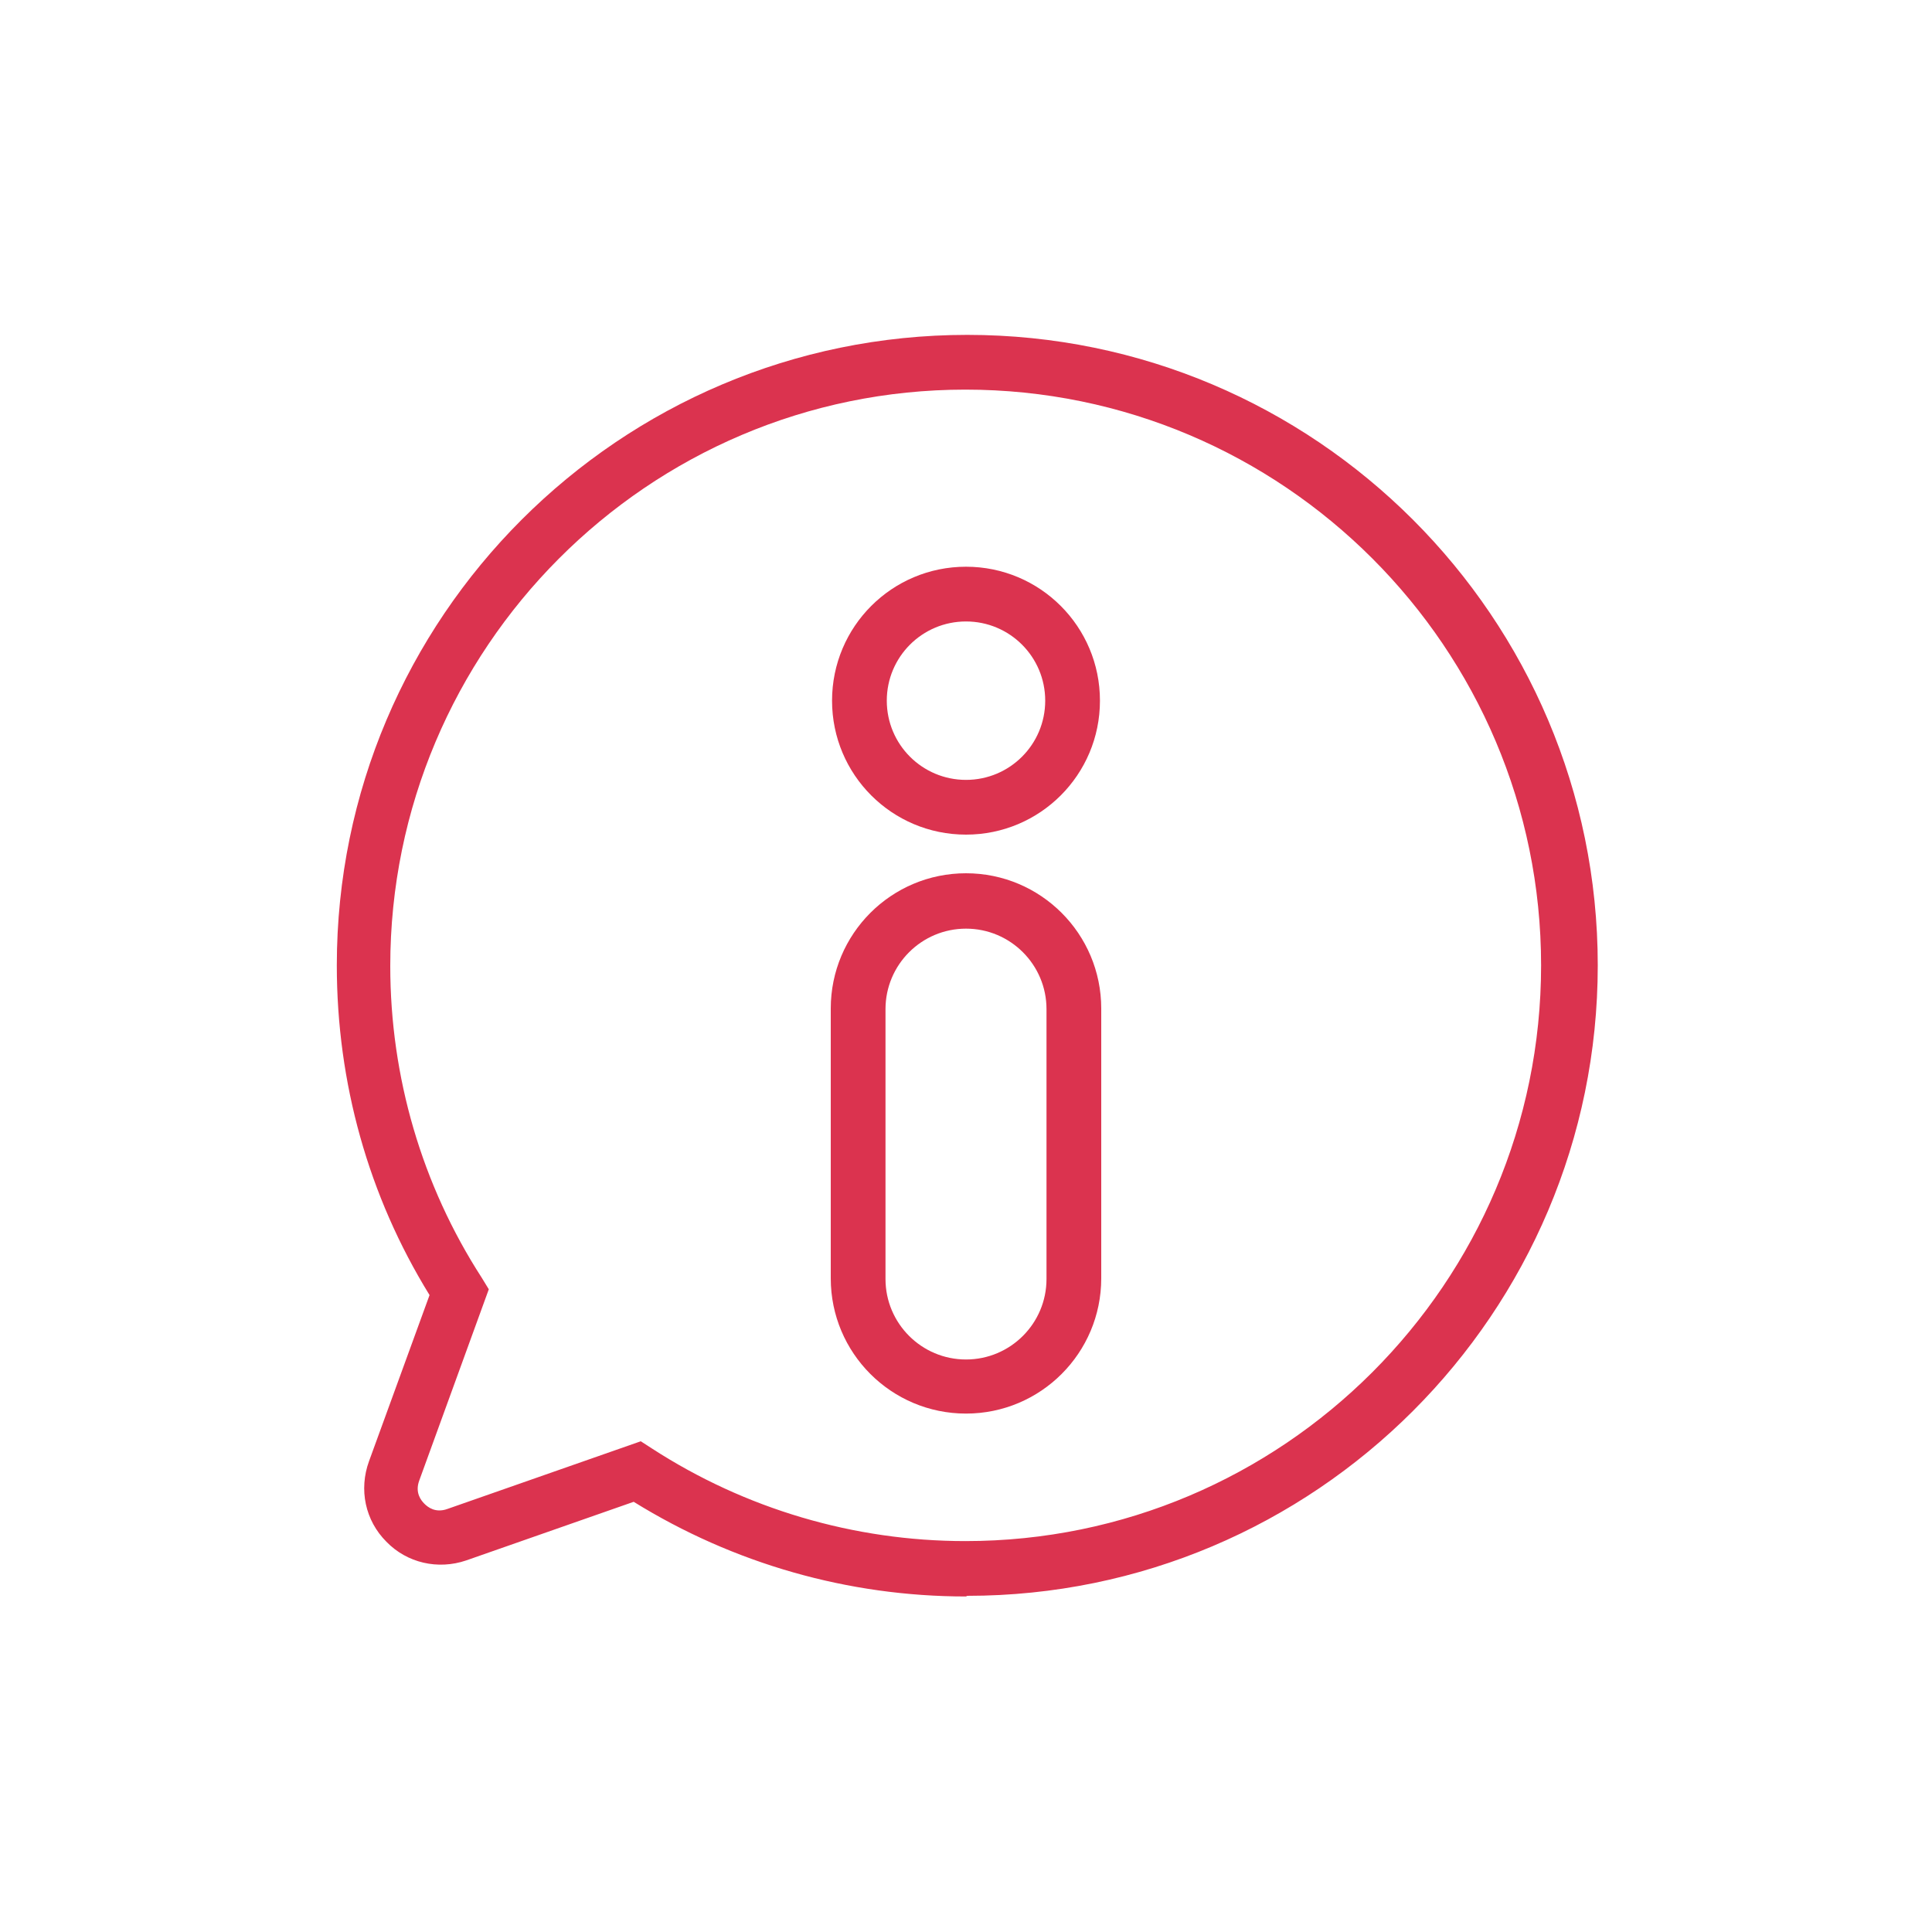 <?xml version="1.0" encoding="UTF-8"?>
<svg id="icones" xmlns="http://www.w3.org/2000/svg" viewBox="0 0 30 30">
  <defs>
    <style>
      .cls-1 {
        fill: #db334f;
      }
    </style>
  </defs>
  <path class="cls-1" d="m15,24.79c-1.83,0-3.61-.51-5.16-1.47l-2.6.91c-.44.15-.92.04-1.24-.29-.33-.33-.43-.81-.27-1.25l.94-2.58c-.95-1.54-1.44-3.3-1.44-5.12,0-5.4,4.39-9.79,9.79-9.79s9.79,4.39,9.79,9.79-4.39,9.79-9.79,9.79Zm-5.05-2.41l.17.11c1.45.94,3.14,1.44,4.87,1.44,4.93,0,8.94-4.01,8.94-8.94s-4.01-8.94-8.94-8.94S6.06,10.07,6.06,15c0,1.72.49,3.4,1.42,4.84l.11.18-1.08,2.97c-.07.19.03.31.08.36s.17.15.36.08l3-1.05Z"/>
  <g>
    <path class="cls-1" d="m15,12.96c-1.15,0-2.08-.93-2.08-2.08s.93-2.08,2.08-2.08,2.08.93,2.08,2.08-.93,2.08-2.08,2.08Zm0-3.31c-.68,0-1.23.55-1.23,1.23s.55,1.23,1.23,1.23,1.23-.55,1.23-1.23-.55-1.23-1.23-1.23Z"/>
    <path class="cls-1" d="m15,21.95c-1.16,0-2.1-.94-2.1-2.1v-4.19c0-1.16.94-2.1,2.1-2.1s2.1.94,2.1,2.1v4.19c0,1.16-.94,2.1-2.1,2.1Zm0-7.53c-.69,0-1.25.56-1.25,1.25v4.19c0,.69.56,1.25,1.25,1.25s1.25-.56,1.25-1.25v-4.19c0-.69-.56-1.25-1.25-1.25Z"/>
  </g>
</svg>